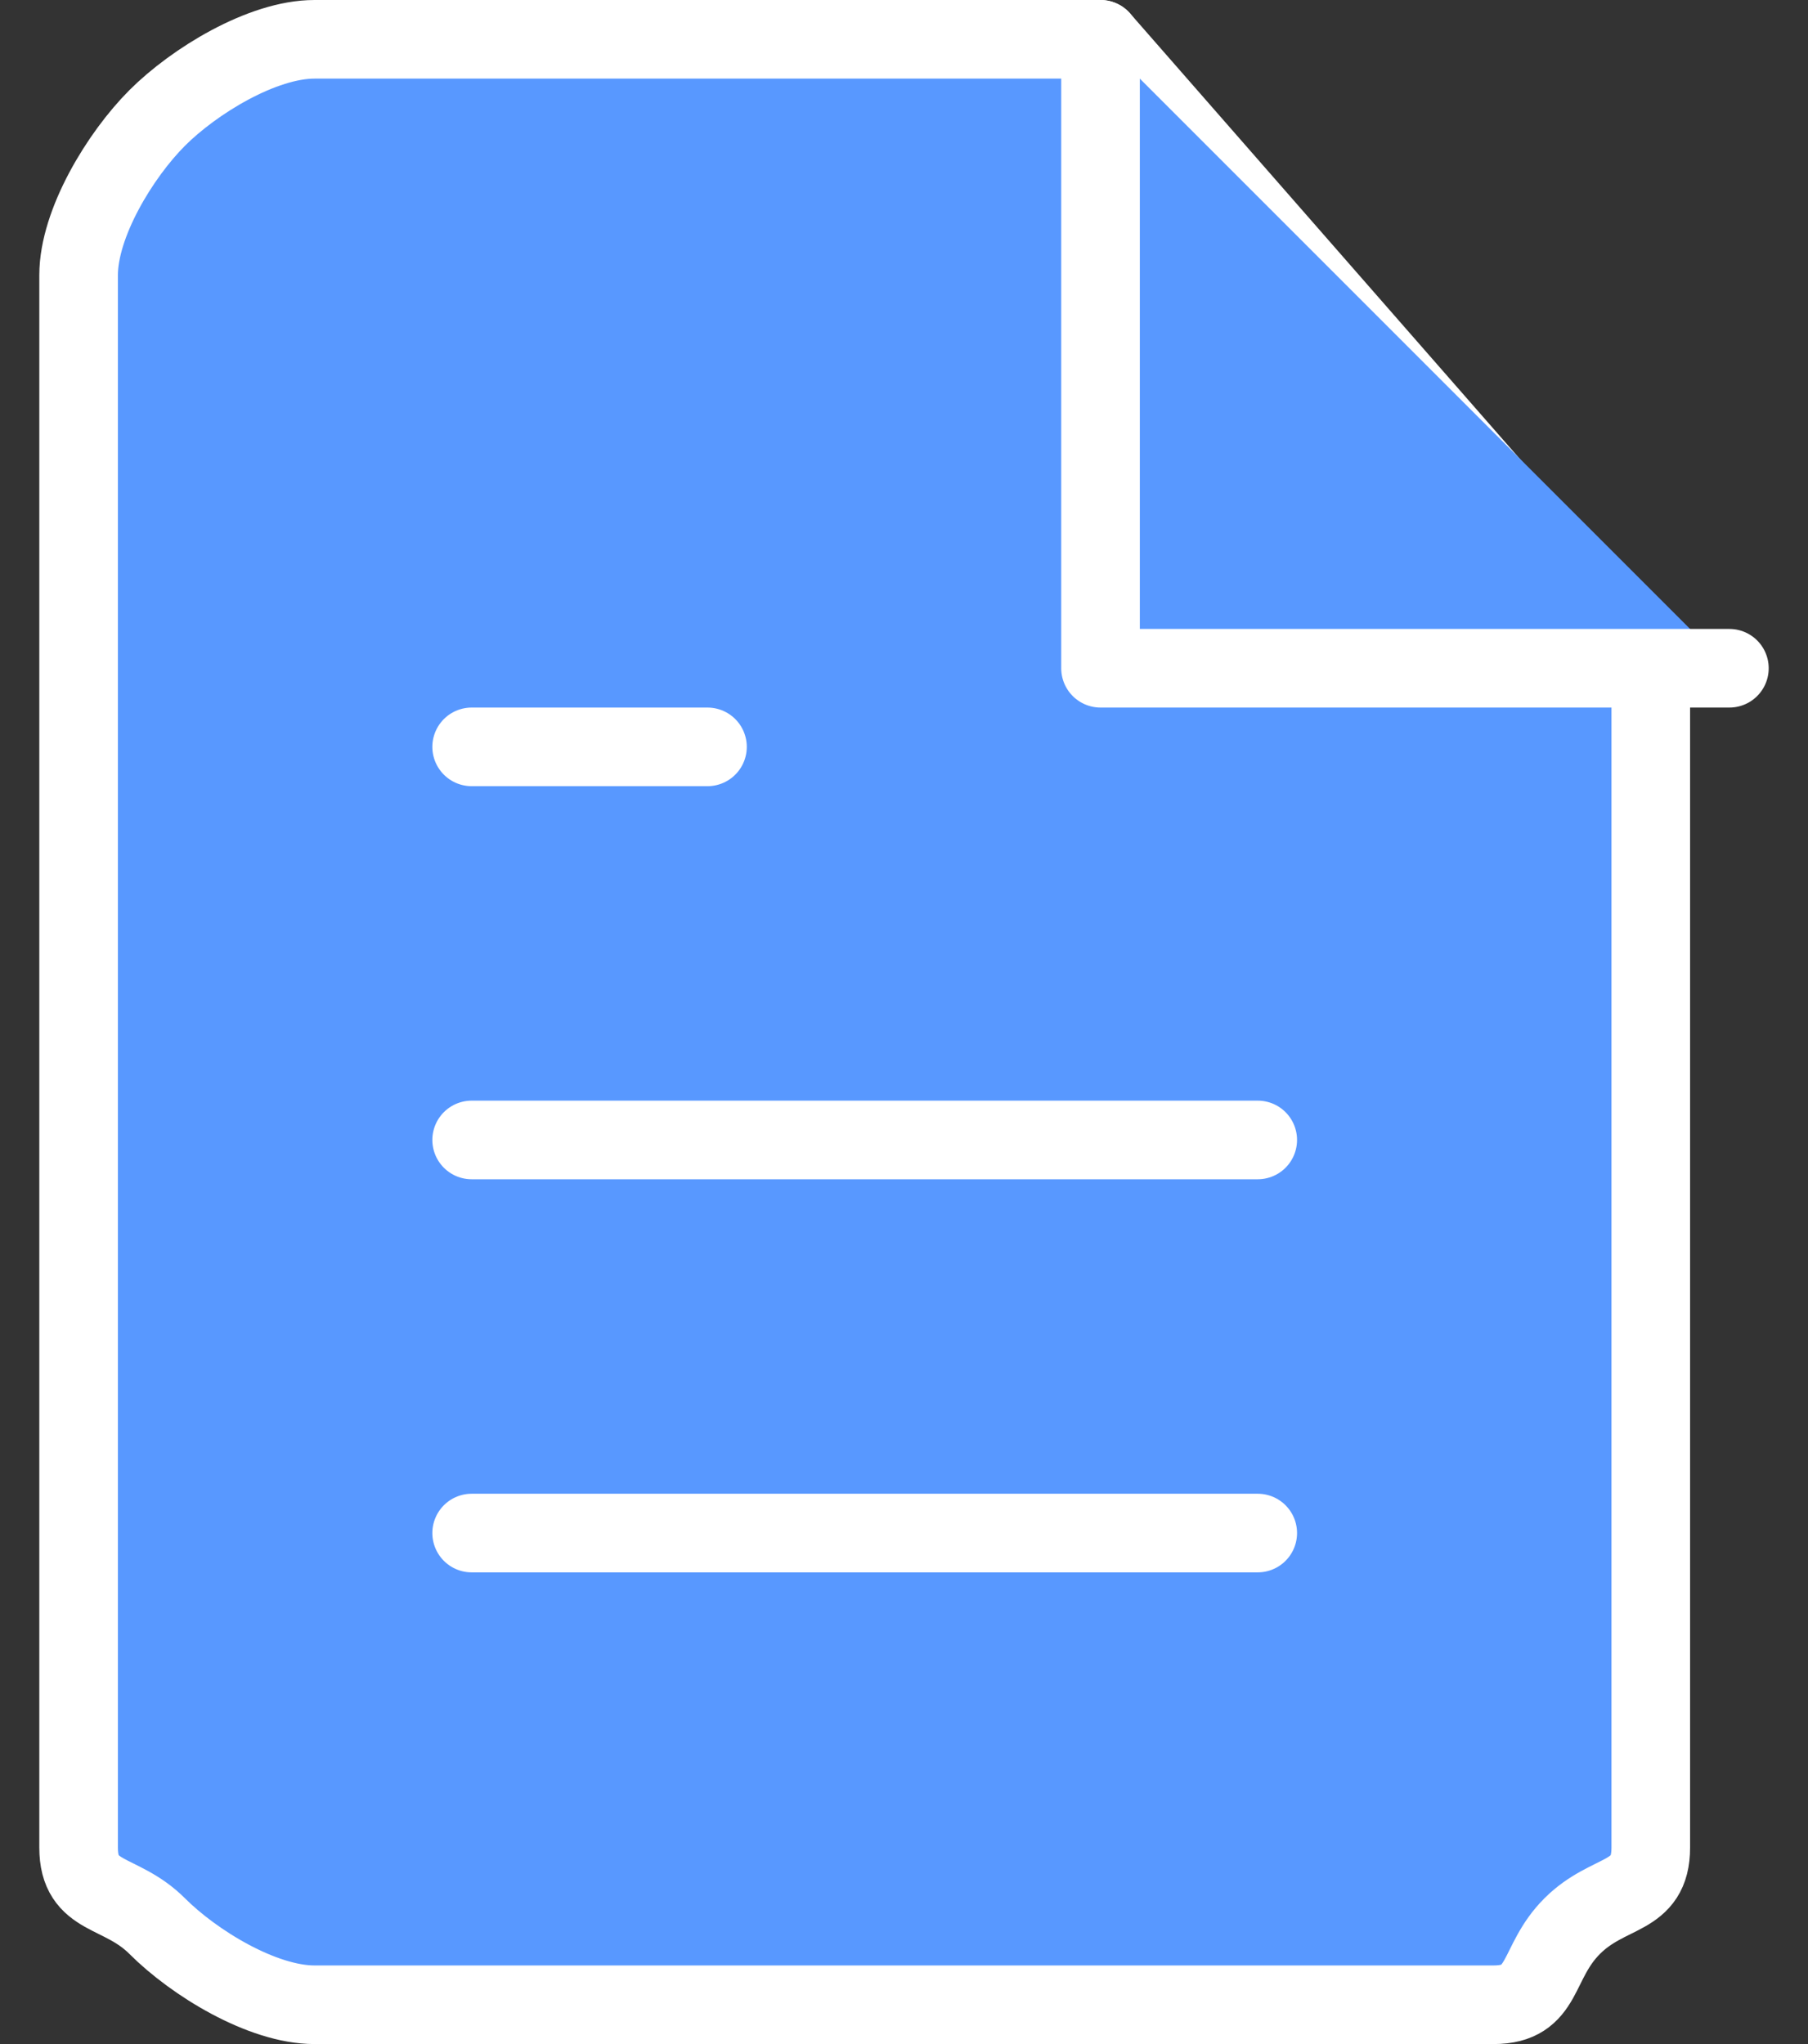 <svg width="23" height="26" viewBox="0 0 23 26" fill="none" xmlns="http://www.w3.org/2000/svg">
<rect x="0" y="0" width="23" height="26" fill="#333333" stroke="none"/>
<path d="M14 0.5H4C3.337 0.5 2.469 1.031 2 1.5C1.531 1.969 1 2.837 1 3.5V23.5C1 24.163 1.531 24.031 2 24.5C2.469 24.969 3.337 25.5 4 25.5H19C19.663 25.5 19.531 24.969 20 24.5C20.469 24.031 21 24.163 21 23.5V8.5L14 0.5Z" fill="#5898FF"/>
<path d="M14 0.5H4C3.337 0.5 2.469 1.031 2 1.5C1.531 1.969 1 2.837 1 3.5V23.5C1 24.163 1.531 24.031 2 24.5C2.469 24.969 3.337 25.5 4 25.5H19C19.663 25.5 19.531 24.969 20 24.5C20.469 24.031 21 24.163 21 23.5V8.5L14 0.5Z" stroke="white" stroke-linecap="round" stroke-linejoin="round"/>
<path d="M14 0.5V8.5H22" fill="#5898FF"/>
<path d="M14 0.5V8.5H22" stroke="white" stroke-linecap="round" stroke-linejoin="round"/>
<path d="M16 14.5H6" stroke="white" stroke-linecap="round" stroke-linejoin="round"/>
<path d="M16 19.5H6" stroke="white" stroke-linecap="round" stroke-linejoin="round"/>
<path d="M9 9.5H8H6" fill="#5898FF"/>
<path d="M9 9.5H8H6" stroke="white" stroke-linecap="round" stroke-linejoin="round"/>
</svg>
